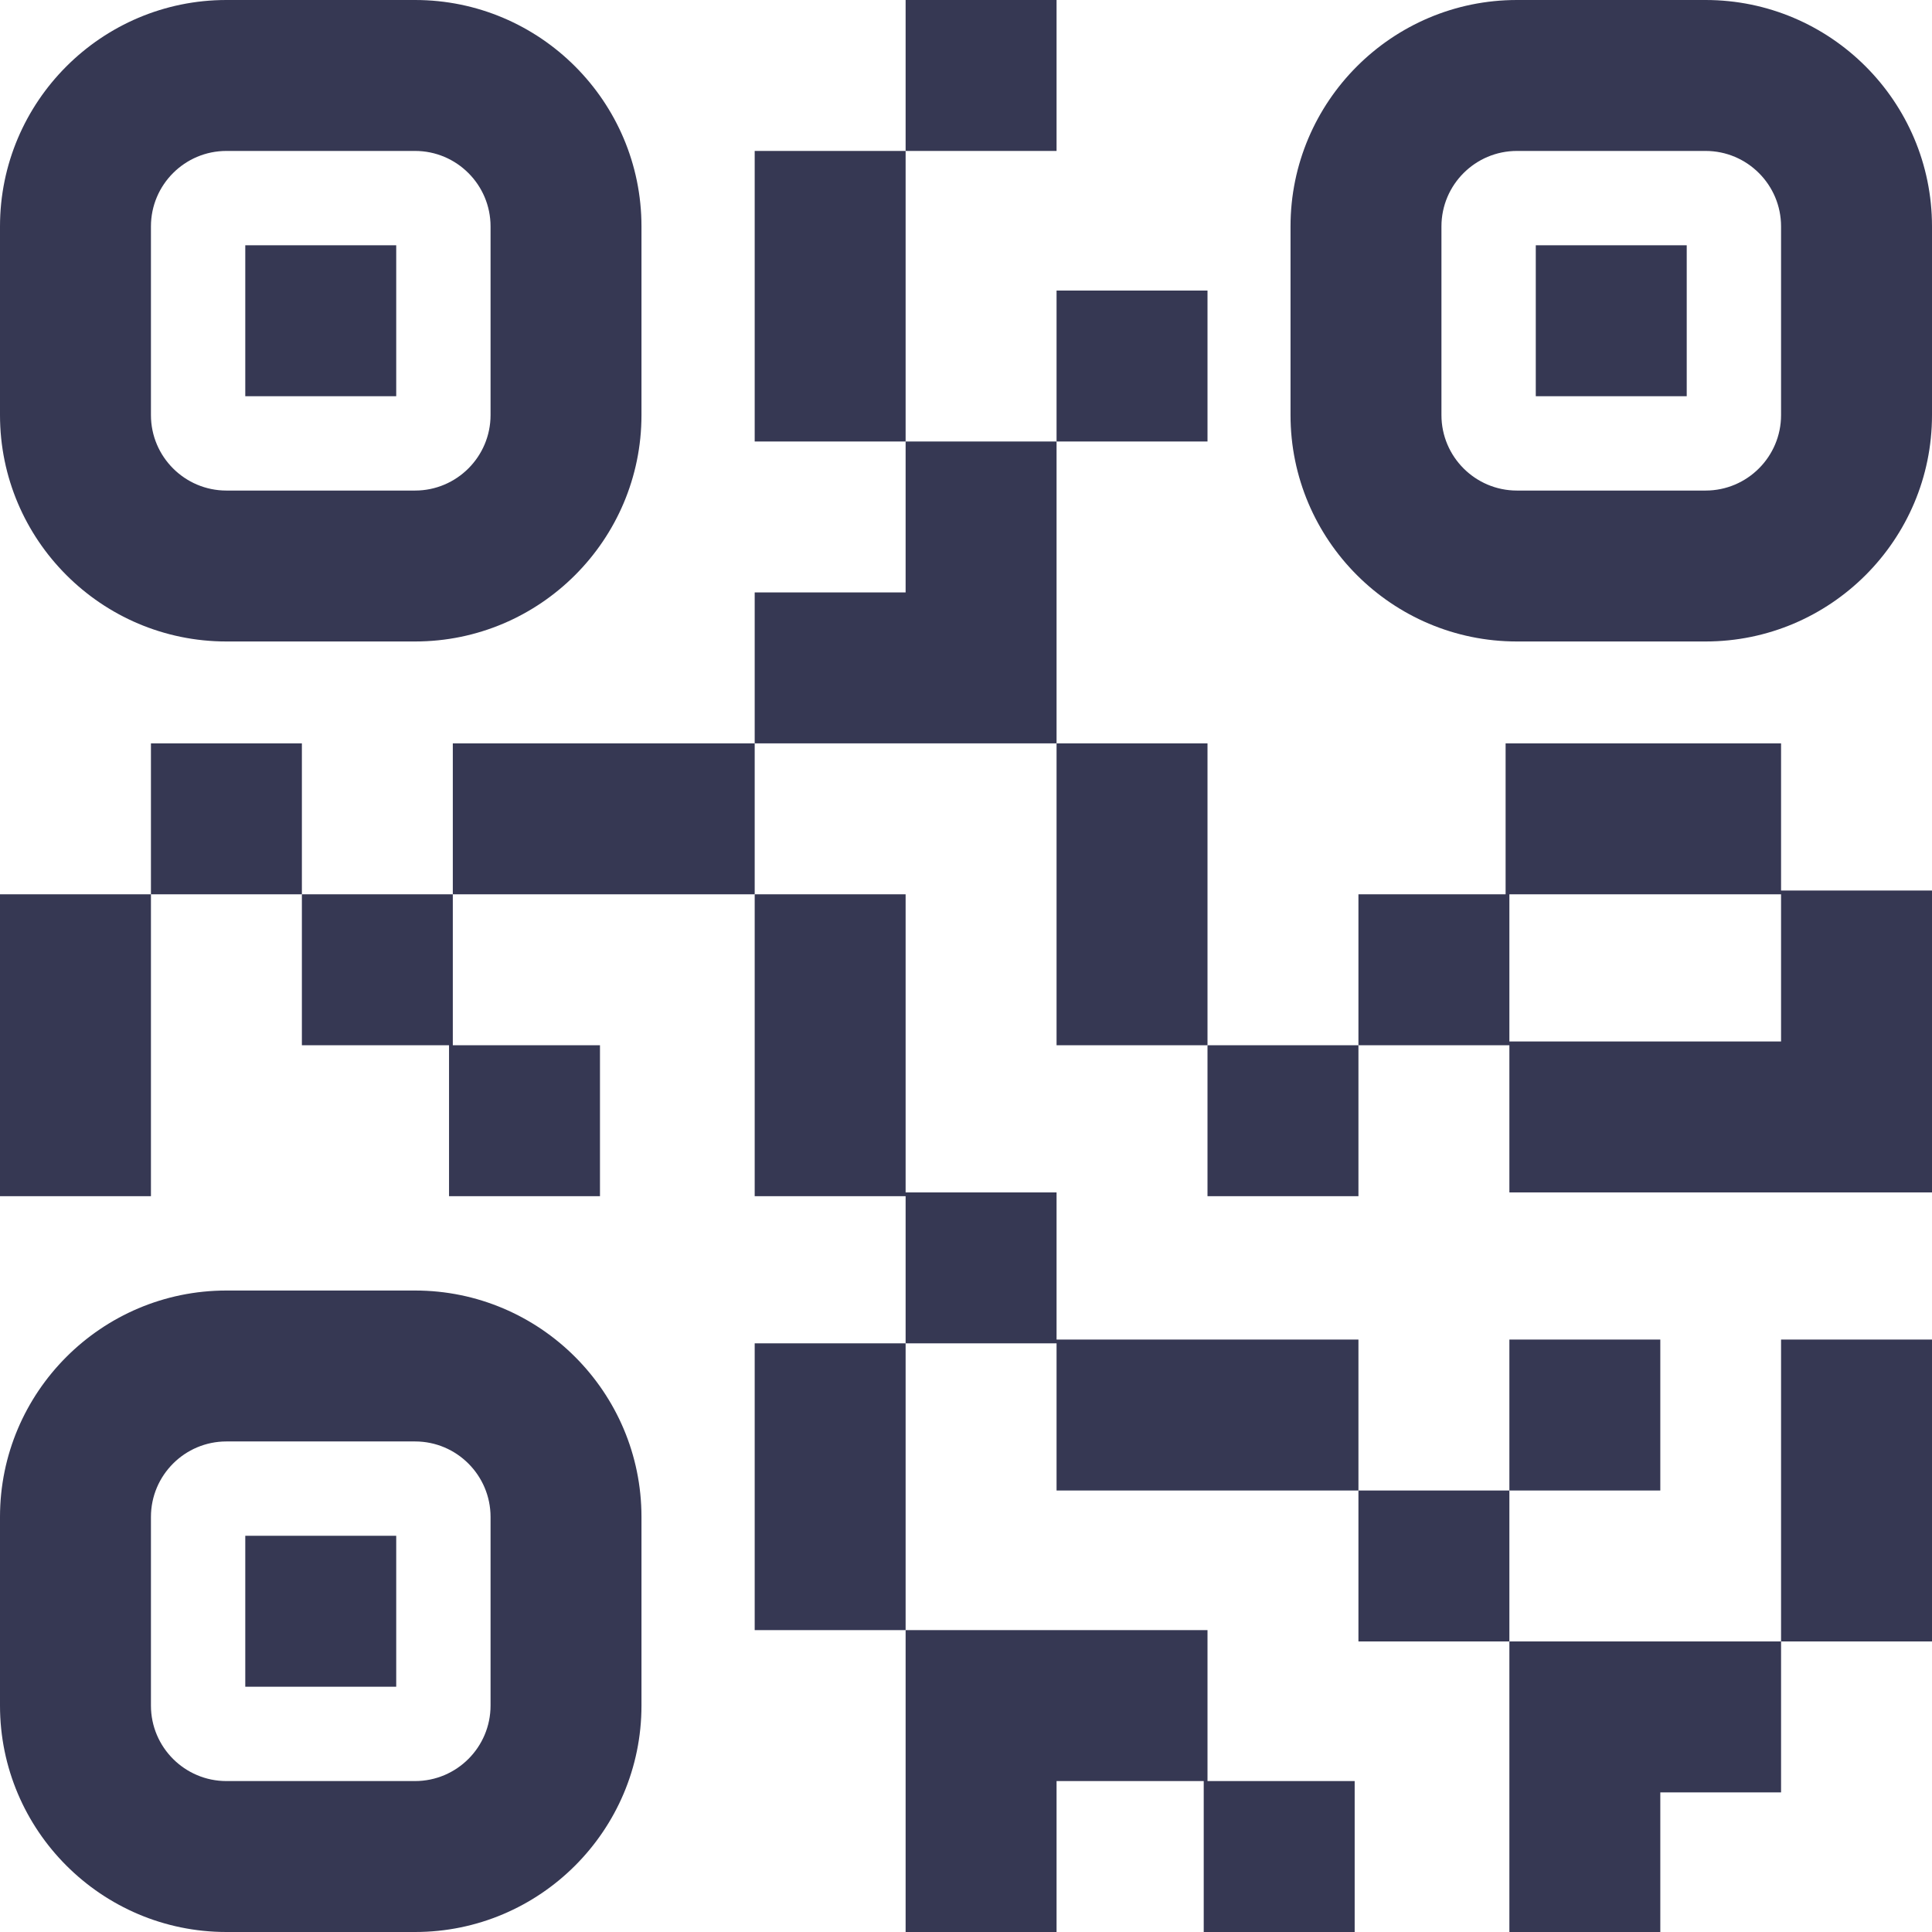 <svg width="110" height="110" viewBox="0 0 110 110" fill="none" xmlns="http://www.w3.org/2000/svg">
<path d="M12.891 36.523H23.633C30.741 36.523 36.523 30.741 36.523 23.633V12.891C36.523 5.783 30.741 0 23.633 0H12.891C5.783 0 0 5.783 0 12.891V23.633C0 30.741 5.783 36.523 12.891 36.523ZM8.594 12.891C8.594 10.521 10.521 8.594 12.891 8.594H23.633C26.002 8.594 27.93 10.521 27.93 12.891V23.633C27.93 26.002 26.002 27.93 23.633 27.93H12.891C10.521 27.93 8.594 26.002 8.594 23.633V12.891Z" fill="#363853"/>
<path d="M94.531 76.269H85.938V84.863H94.531V76.269Z" fill="#363853"/>
<path d="M110 76.269H101.406V93.457H110V76.269Z" fill="#363853"/>
<path d="M85.938 84.863H77.344V93.457H85.938V84.863Z" fill="#363853"/>
<path d="M60.156 110V101.406H68.535V110H77.129V101.406H68.75V92.812H51.562V110H60.156Z" fill="#363853"/>
<path d="M94.531 110V102.051H101.406V93.457H85.938V110H94.531Z" fill="#363853"/>
<path d="M22.559 13.965H13.965V22.559H22.559V13.965Z" fill="#363853"/>
<path d="M22.559 87.441H13.965V96.035H22.559V87.441Z" fill="#363853"/>
<path d="M51.562 76.484H42.969V92.812H51.562V76.484Z" fill="#363853"/>
<path d="M77.344 59.512H68.75V68.106H77.344V59.512Z" fill="#363853"/>
<path d="M23.633 73.477H12.891C5.783 73.477 0 79.259 0 86.367V97.109C0 104.217 5.783 110 12.891 110H23.633C30.741 110 36.523 104.217 36.523 97.109V86.367C36.523 79.259 30.741 73.477 23.633 73.477ZM27.93 97.109C27.93 99.479 26.002 101.406 23.633 101.406H12.891C10.521 101.406 8.594 99.479 8.594 97.109V86.367C8.594 83.998 10.521 82.07 12.891 82.07H23.633C26.002 82.07 27.93 83.998 27.93 86.367V97.109Z" fill="#363853"/>
<path d="M51.562 25.137V33.73H42.969V42.324H60.156V25.137H51.562Z" fill="#363853"/>
<path d="M60.156 0H51.562V8.594H60.156V0Z" fill="#363853"/>
<path d="M68.75 16.543H60.156V25.137H68.75V16.543Z" fill="#363853"/>
<path d="M101.406 42.324H85.723V50.918H77.344V59.512H85.938V67.891H110V50.703H101.406V42.324ZM101.406 59.297H85.938V50.918H101.406V59.297Z" fill="#363853"/>
<path d="M68.75 42.324H60.156V59.512H68.75V42.324Z" fill="#363853"/>
<path d="M97.109 0H86.367C79.259 0 73.477 5.783 73.477 12.891V23.633C73.477 30.741 79.259 36.523 86.367 36.523H97.109C104.217 36.523 110 30.741 110 23.633V12.891C110 5.783 104.217 0 97.109 0ZM101.406 23.633C101.406 26.002 99.479 27.93 97.109 27.93H86.367C83.998 27.93 82.07 26.002 82.07 23.633V12.891C82.07 10.521 83.998 8.594 86.367 8.594H97.109C99.479 8.594 101.406 10.521 101.406 12.891V23.633Z" fill="#363853"/>
<path d="M96.035 13.965H87.441V22.559H96.035V13.965Z" fill="#363853"/>
<path d="M17.188 42.324H8.594V50.918H17.188V42.324Z" fill="#363853"/>
<path d="M8.594 50.918H0V68.106H8.594V50.918Z" fill="#363853"/>
<path d="M17.188 59.512H25.566V68.106H34.16V59.512H25.781V50.918H17.188V59.512Z" fill="#363853"/>
<path d="M51.562 8.594H42.969V25.137H51.562V8.594Z" fill="#363853"/>
<path d="M51.562 68.106V76.484H60.156V84.863H77.344V76.269H60.156V67.891H51.562V50.918H42.969V68.106H51.562Z" fill="#363853"/>
<path d="M42.969 42.324H25.781V50.918H42.969V42.324Z" fill="#363853"/>
</svg>

